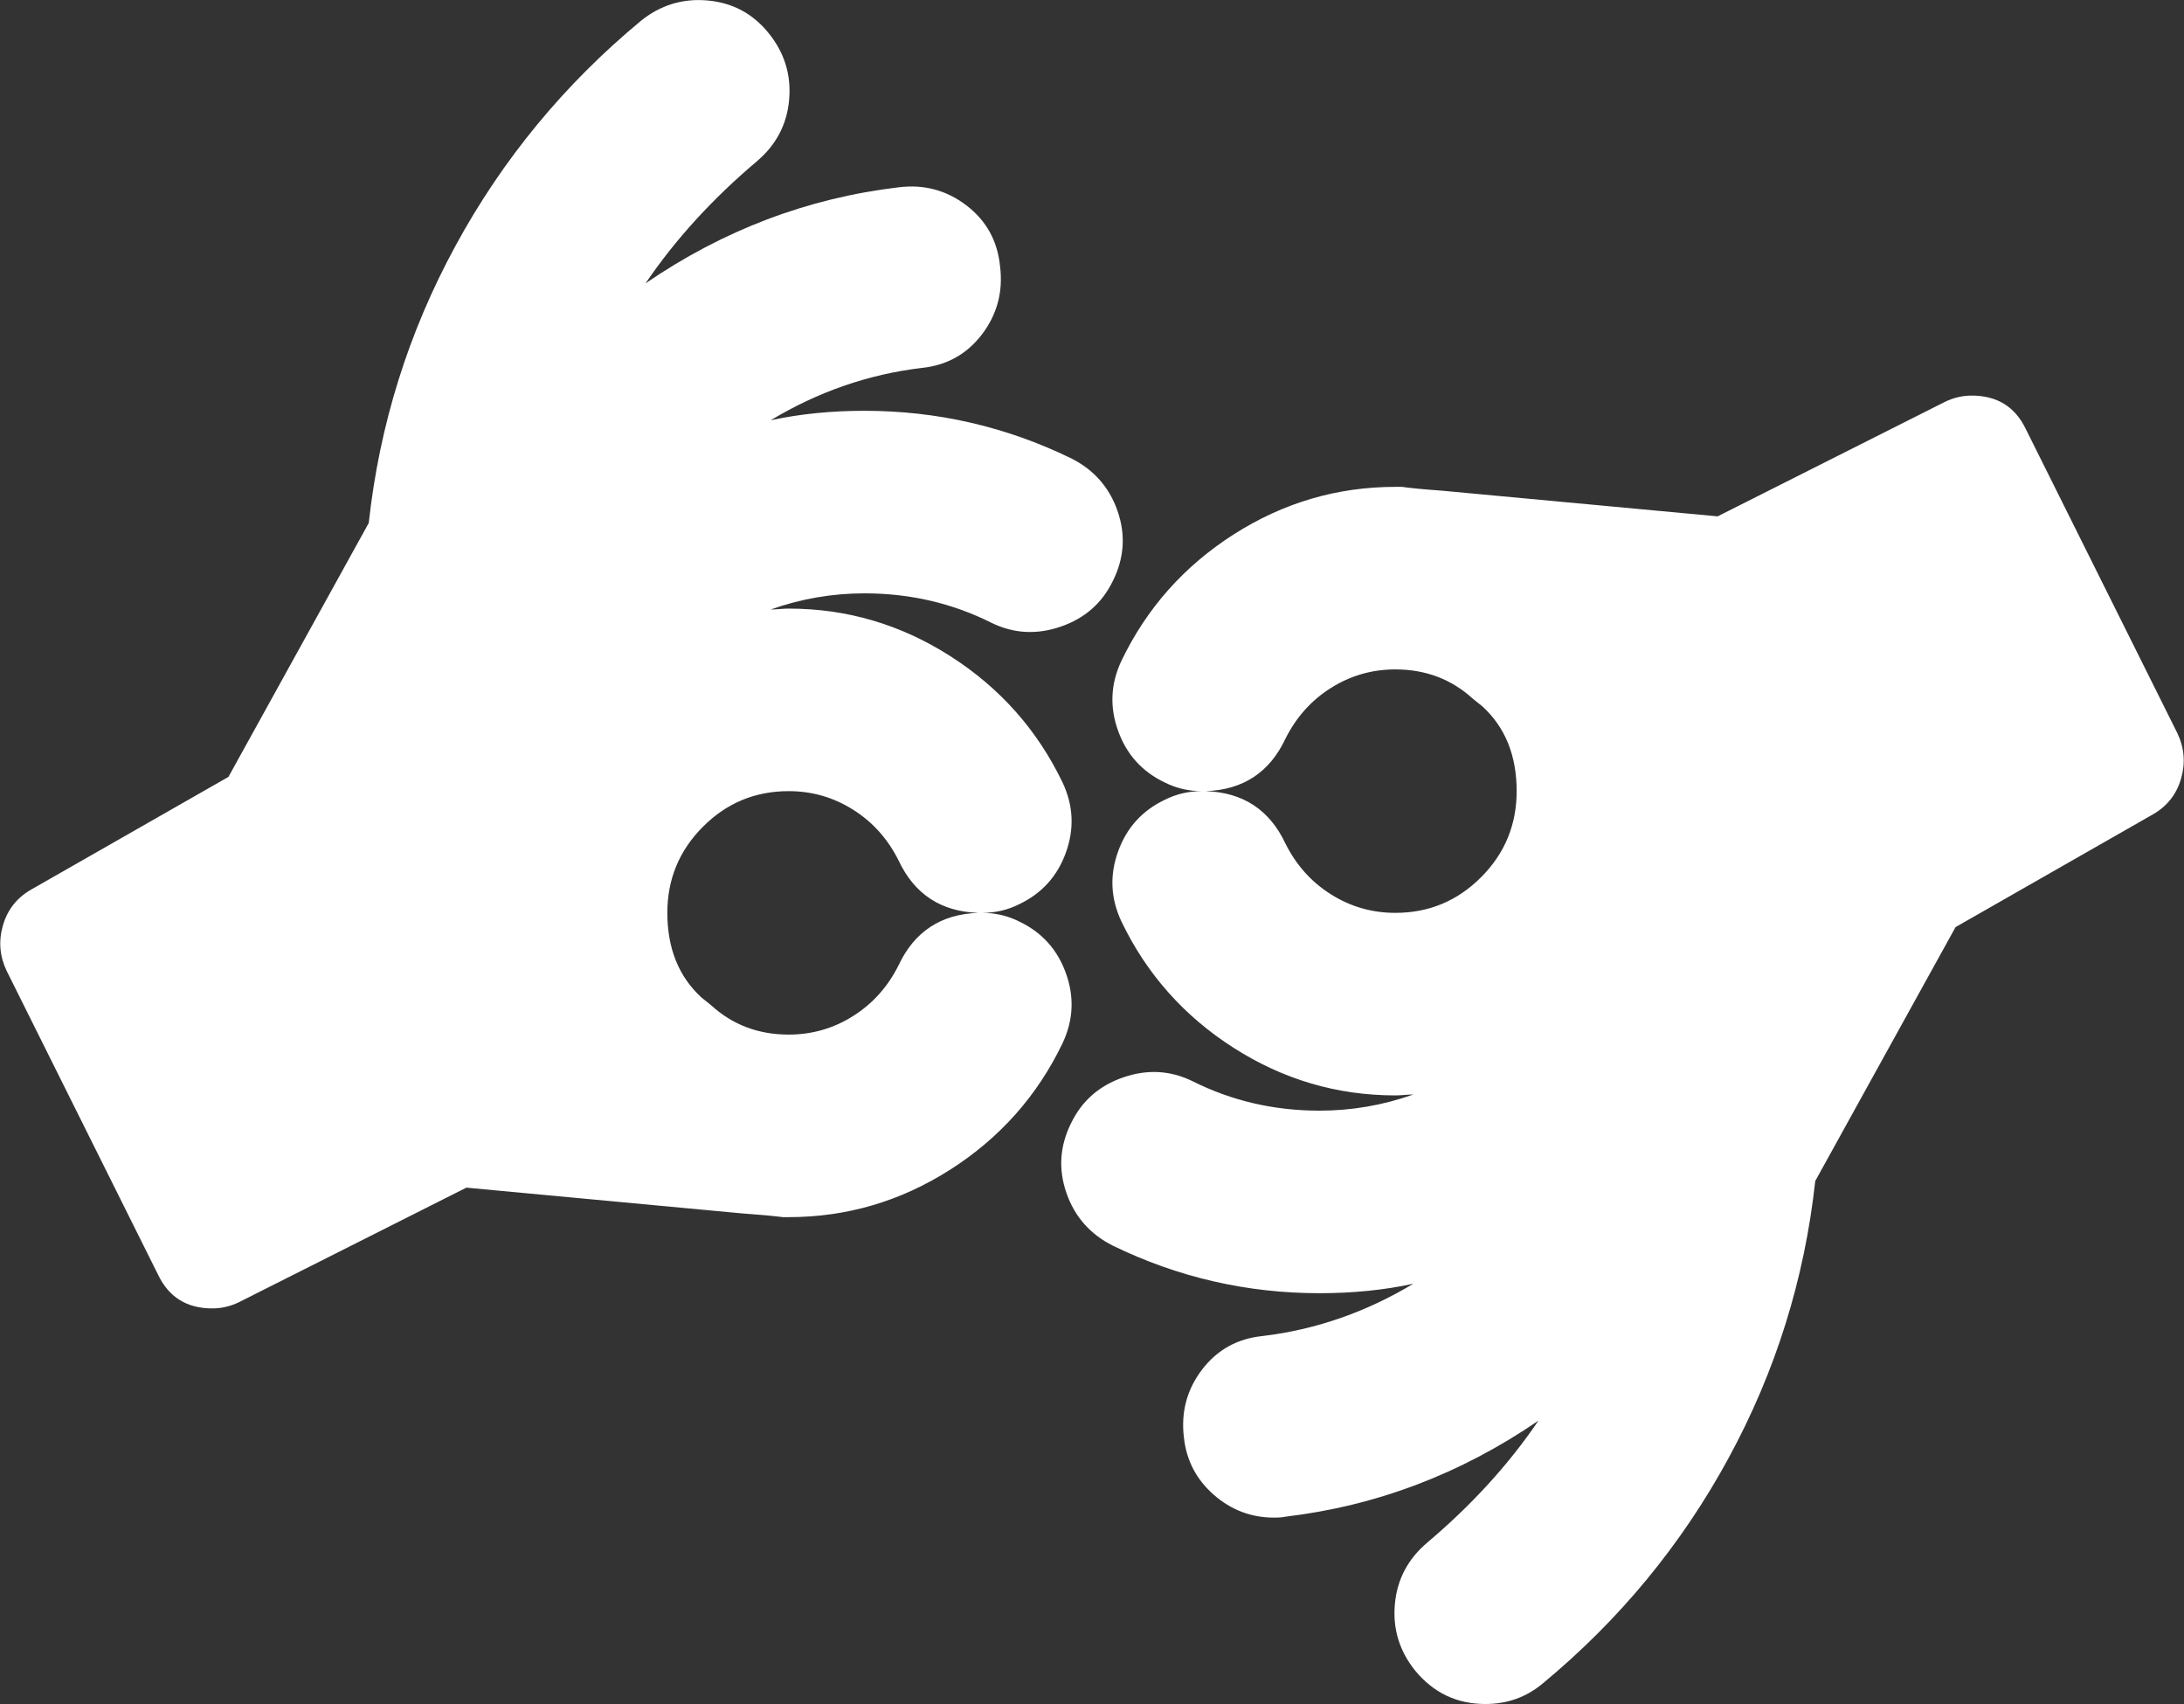 ﻿<?xml version="1.0" encoding="utf-8"?>
<svg version="1.1" xmlns:xlink="http://www.w3.org/1999/xlink" width="50px" height="39px" xmlns="http://www.w3.org/2000/svg">
  <rect width="100%" height="100%" fill="#333333" stroke="none"/>
  <g transform="matrix(1 0 0 1 -25 -240 )">
    <path d="M 20.573 22.09  C 20.935 21.321  21.542 20.922  22.396 20.893  C 21.542 20.864  20.935 20.465  20.573 19.696  C 20.327 19.203  19.98 18.814  19.531 18.532  C 19.083 18.249  18.591 18.107  18.056 18.107  C 17.289 18.107  16.634 18.379  16.092 18.923  C 15.549 19.467  15.278 20.124  15.278 20.893  C 15.278 21.705  15.538 22.351  16.059 22.83  L 16.276 23.004  C 16.768 23.454  17.361 23.679  18.056 23.679  C 18.591 23.679  19.083 23.537  19.531 23.254  C 19.98 22.971  20.327 22.583  20.573 22.09  Z M 33.908 20.077  C 34.451 19.533  34.722 18.876  34.722 18.107  C 34.722 17.295  34.462 16.649  33.941 16.17  L 33.724 15.996  C 33.232 15.546  32.639 15.321  31.944 15.321  C 31.409 15.321  30.917 15.463  30.469 15.746  C 30.02 16.029  29.673 16.417  29.427 16.91  C 29.065 17.679  28.458 18.078  27.604 18.107  C 28.458 18.136  29.065 18.535  29.427 19.304  C 29.673 19.797  30.02 20.186  30.469 20.468  C 30.917 20.751  31.409 20.893  31.944 20.893  C 32.711 20.893  33.366 20.621  33.908 20.077  Z M 25.586 11.698  C 25.774 12.242  25.738 12.775  25.477 13.297  C 25.231 13.805  24.834 14.153  24.284 14.342  C 23.734 14.531  23.206 14.502  22.7 14.255  C 21.803 13.805  20.833 13.58  19.792 13.58  C 19.054 13.58  18.338 13.704  17.643 13.95  C 17.687 13.95  17.755 13.947  17.849 13.939  C 17.943 13.932  18.012 13.929  18.056 13.929  C 19.387 13.929  20.62 14.291  21.756 15.017  C 22.891 15.742  23.749 16.707  24.327 17.911  C 24.573 18.434  24.599 18.967  24.403 19.511  C 24.208 20.055  23.85 20.45  23.329 20.697  C 23.069 20.828  22.786 20.893  22.483 20.893  C 22.786 20.893  23.069 20.958  23.329 21.089  C 23.85 21.335  24.208 21.731  24.403 22.275  C 24.599 22.819  24.573 23.352  24.327 23.874  C 23.749 25.079  22.891 26.044  21.756 26.769  C 20.62 27.494  19.387 27.857  18.056 27.857  L 17.925 27.857  C 17.694 27.828  17.376 27.799  16.97 27.77  L 10.677 27.182  L 5.49 29.794  C 5.288 29.896  5.078 29.946  4.861 29.946  C 4.282 29.946  3.87 29.693  3.624 29.185  L 0.152 22.22  C -0.007 21.887  -0.036 21.542  0.065 21.187  C 0.166 20.831  0.376 20.559  0.694 20.371  L 5.23 17.781  L 8.442 11.97  C 8.688 9.721  9.35 7.606  10.428 5.626  C 11.505 3.645  12.92 1.93  14.67 0.479  C 15.119 0.116  15.629 -0.04  16.2 0.011  C 16.772 0.062  17.238 0.312  17.6 0.762  C 17.962 1.211  18.117 1.719  18.066 2.285  C 18.016 2.851  17.766 3.323  17.318 3.7  C 16.305 4.556  15.459 5.484  14.779 6.485  C 16.558 5.267  18.49 4.534  20.573 4.287  C 21.152 4.215  21.669 4.353  22.125 4.701  C 22.58 5.049  22.837 5.513  22.895 6.094  C 22.967 6.674  22.83 7.193  22.483 7.65  C 22.135 8.107  21.672 8.364  21.094 8.422  C 19.878 8.568  18.728 8.967  17.643 9.619  C 18.309 9.474  19.025 9.402  19.792 9.402  C 21.455 9.402  23.032 9.765  24.523 10.49  C 25.043 10.751  25.398 11.154  25.586 11.698  Z M 45.139 9.054  C 45.718 9.054  46.13 9.307  46.376 9.815  L 49.848 16.78  C 50.007 17.113  50.036 17.458  49.935 17.813  C 49.834 18.169  49.624 18.441  49.306 18.629  L 44.77 21.219  L 41.558 27.03  C 41.312 29.279  40.65 31.394  39.572 33.374  C 38.495 35.355  37.08 37.07  35.33 38.521  C 34.954 38.84  34.512 39  34.006 39  C 33.355 39  32.82 38.746  32.4 38.238  C 32.038 37.789  31.883 37.281  31.934 36.715  C 31.984 36.149  32.234 35.677  32.682 35.3  C 33.695 34.444  34.541 33.516  35.221 32.515  C 33.442 33.733  31.51 34.466  29.427 34.713  C 29.369 34.727  29.282 34.734  29.167 34.734  C 28.646 34.734  28.186 34.56  27.789 34.212  C 27.391 33.864  27.163 33.429  27.105 32.906  C 27.033 32.326  27.17 31.807  27.517 31.35  C 27.865 30.893  28.328 30.636  28.906 30.578  C 30.122 30.432  31.272 30.033  32.357 29.381  C 31.691 29.526  30.975 29.598  30.208 29.598  C 28.545 29.598  26.968 29.235  25.477 28.51  C 24.957 28.249  24.602 27.846  24.414 27.302  C 24.226 26.758  24.262 26.225  24.523 25.703  C 24.769 25.195  25.166 24.847  25.716 24.658  C 26.266 24.469  26.794 24.498  27.3 24.745  C 28.197 25.195  29.167 25.42  30.208 25.42  C 30.946 25.42  31.662 25.296  32.357 25.05  C 32.313 25.05  32.245 25.053  32.151 25.061  C 32.057 25.068  31.988 25.071  31.944 25.071  C 30.613 25.071  29.38 24.709  28.244 23.983  C 27.109 23.258  26.251 22.293  25.673 21.089  C 25.427 20.566  25.401 20.033  25.597 19.489  C 25.792 18.945  26.15 18.55  26.671 18.303  C 26.931 18.172  27.214 18.107  27.517 18.107  C 27.214 18.107  26.931 18.042  26.671 17.911  C 26.15 17.665  25.792 17.269  25.597 16.725  C 25.401 16.181  25.427 15.648  25.673 15.126  C 26.251 13.921  27.109 12.956  28.244 12.231  C 29.38 11.506  30.613 11.143  31.944 11.143  L 32.075 11.143  L 32.096 11.143  C 32.299 11.172  32.603 11.201  33.008 11.23  L 39.323 11.818  L 44.51 9.206  C 44.712 9.104  44.922 9.054  45.139 9.054  Z " fill-rule="nonzero" fill="#ffffff" stroke="none" transform="matrix(1 0 0 1 25 240 )" />
  </g>
</svg>